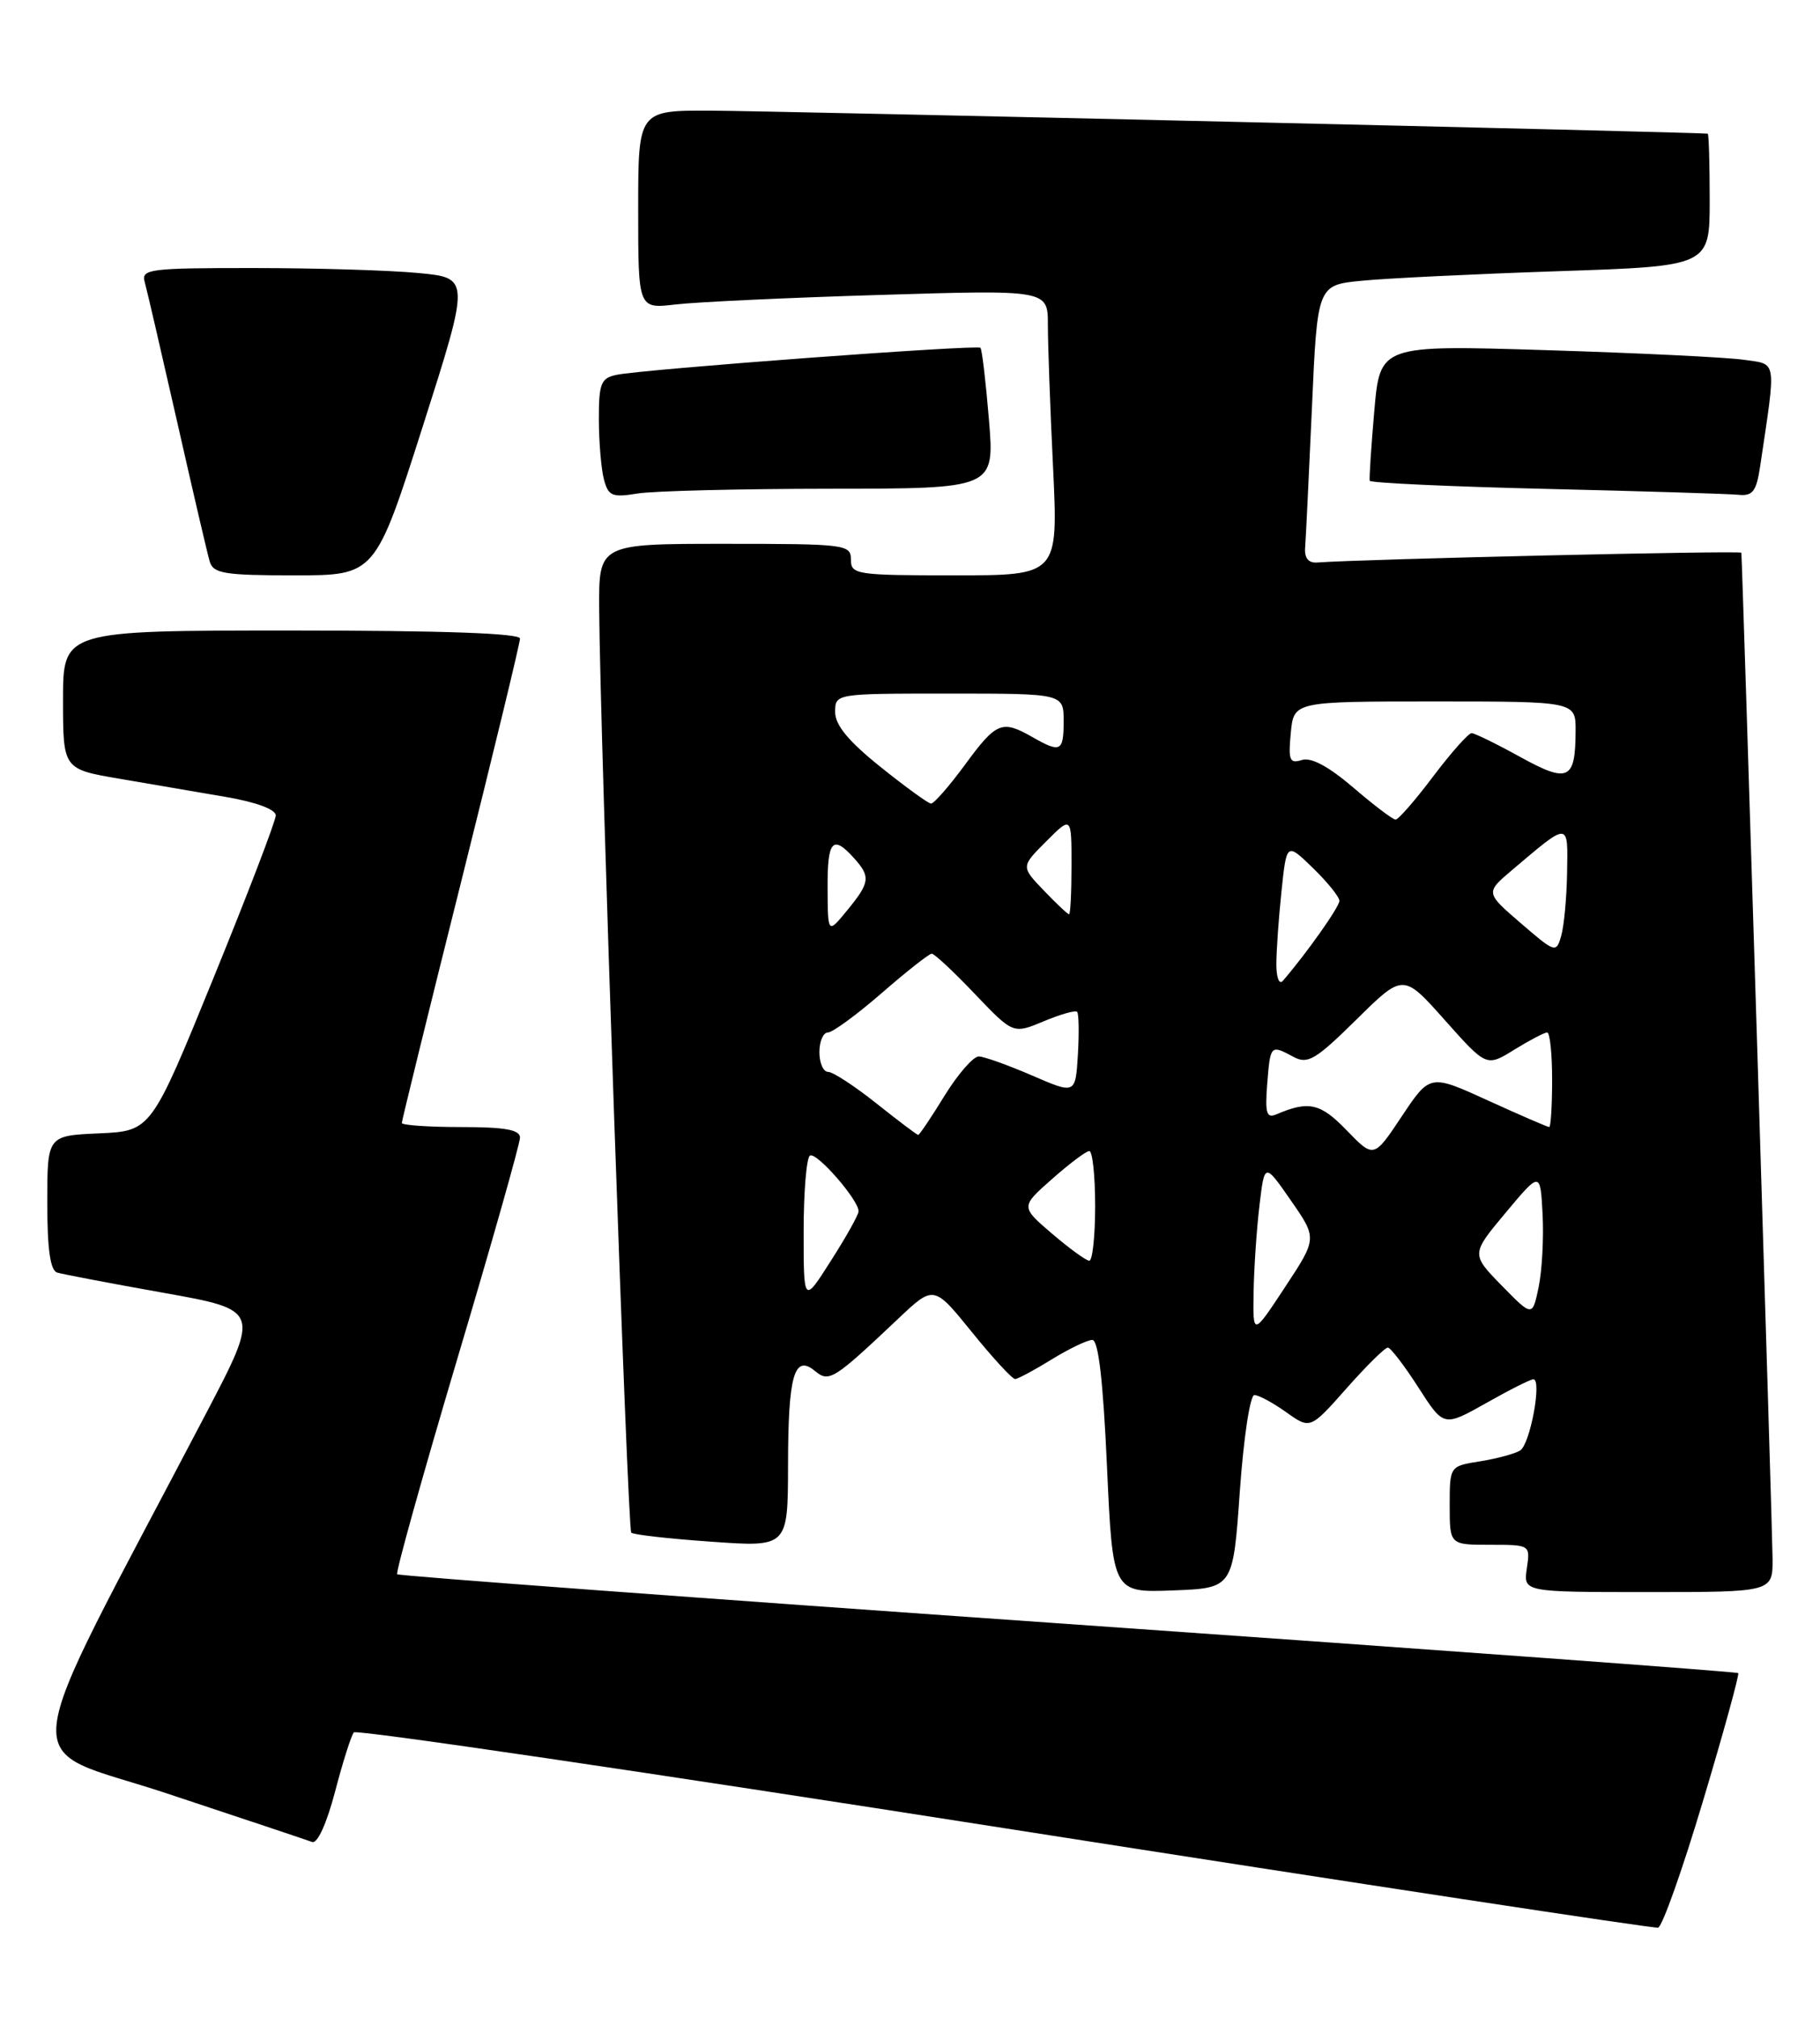 <?xml version="1.0" encoding="UTF-8" standalone="no"?>
<!DOCTYPE svg PUBLIC "-//W3C//DTD SVG 1.1//EN" "http://www.w3.org/Graphics/SVG/1.1/DTD/svg11.dtd" >
<svg xmlns="http://www.w3.org/2000/svg" xmlns:xlink="http://www.w3.org/1999/xlink" version="1.1" viewBox="0 0 231 256">
 <g >
 <path fill="currentColor"
d=" M 216.16 228.47 C 218.78 219.74 220.78 212.45 220.62 212.28 C 220.45 212.11 182.17 209.31 135.55 206.05 C 88.93 202.79 50.62 199.95 50.41 199.74 C 50.20 199.53 53.62 187.28 58.01 172.52 C 62.41 157.76 66.00 145.08 66.00 144.34 C 66.00 143.34 64.10 143.00 58.50 143.00 C 54.38 143.00 51.00 142.76 51.00 142.48 C 51.00 142.19 54.37 128.47 58.50 112.00 C 62.62 95.53 66.00 81.59 66.00 81.02 C 66.00 80.35 56.14 80.00 37.00 80.00 C 8.00 80.00 8.00 80.00 8.00 88.80 C 8.00 97.59 8.00 97.59 15.25 98.82 C 19.24 99.50 25.31 100.54 28.75 101.13 C 32.52 101.78 35.00 102.70 35.00 103.46 C 35.00 104.15 31.44 113.44 27.09 124.10 C 19.18 143.50 19.18 143.50 12.59 143.80 C 6.00 144.09 6.00 144.09 6.00 152.58 C 6.00 158.49 6.38 161.18 7.25 161.46 C 7.94 161.67 14.02 162.83 20.76 164.03 C 33.02 166.22 33.02 166.22 26.14 179.36 C 1.40 226.59 1.96 221.16 21.22 227.56 C 30.73 230.71 39.01 233.48 39.62 233.71 C 40.29 233.95 41.47 231.35 42.53 227.31 C 43.51 223.56 44.58 220.19 44.91 219.80 C 45.23 219.42 82.40 224.89 127.50 231.96 C 172.60 239.02 209.93 244.70 210.45 244.58 C 210.98 244.46 213.55 237.21 216.16 228.47 Z  M 157.36 189.25 C 157.84 182.46 158.66 177.00 159.21 177.00 C 159.75 177.00 161.57 177.98 163.25 179.18 C 166.30 181.35 166.30 181.35 170.90 176.16 C 173.43 173.30 175.79 170.97 176.15 170.98 C 176.50 170.99 178.24 173.26 180.02 176.03 C 183.24 181.05 183.24 181.05 188.61 178.03 C 191.56 176.36 194.26 175.00 194.62 175.00 C 195.74 175.00 194.21 183.25 192.94 184.04 C 192.27 184.45 189.99 185.07 187.86 185.41 C 184.00 186.02 184.00 186.02 184.00 191.01 C 184.00 196.00 184.00 196.00 189.11 196.00 C 194.23 196.00 194.23 196.00 193.79 199.00 C 193.35 202.00 193.35 202.00 209.17 202.00 C 225.00 202.00 225.00 202.00 224.98 197.75 C 224.97 194.64 221.18 72.51 221.02 70.13 C 221.00 69.83 172.84 70.94 167.20 71.37 C 166.08 71.46 165.55 70.82 165.65 69.50 C 165.74 68.40 166.12 60.45 166.51 51.84 C 167.20 36.17 167.20 36.17 172.85 35.62 C 175.96 35.31 187.16 34.77 197.75 34.41 C 217.00 33.77 217.00 33.77 217.00 25.38 C 217.00 20.77 216.89 16.98 216.75 16.96 C 215.82 16.79 97.64 14.06 90.25 14.04 C 81.00 14.00 81.00 14.00 81.00 26.59 C 81.00 39.19 81.00 39.19 85.75 38.63 C 88.36 38.32 100.06 37.77 111.75 37.42 C 133.00 36.77 133.00 36.77 133.00 41.23 C 133.00 43.68 133.29 51.83 133.66 59.34 C 134.31 73.00 134.31 73.00 121.16 73.00 C 108.67 73.00 108.00 72.90 108.00 71.00 C 108.00 69.08 107.33 69.00 92.00 69.00 C 76.00 69.00 76.00 69.00 76.05 77.25 C 76.15 93.20 79.65 193.99 80.12 194.46 C 80.38 194.72 84.96 195.24 90.30 195.61 C 100.00 196.30 100.00 196.30 100.02 185.90 C 100.03 174.49 100.81 171.77 103.44 173.95 C 105.23 175.43 105.78 175.09 114.01 167.31 C 118.52 163.05 118.52 163.05 123.36 169.02 C 126.02 172.31 128.49 174.99 128.85 174.97 C 129.21 174.95 131.30 173.83 133.50 172.47 C 135.70 171.12 138.01 170.01 138.64 170.01 C 139.41 170.00 140.01 175.16 140.50 186.04 C 141.23 202.08 141.23 202.08 148.87 201.79 C 156.50 201.50 156.50 201.50 157.36 189.25 Z  M 53.65 54.13 C 59.67 35.26 59.67 35.26 53.09 34.64 C 49.46 34.29 40.06 34.01 32.18 34.01 C 19.02 34.00 17.91 34.14 18.36 35.75 C 18.63 36.71 20.48 44.70 22.48 53.50 C 24.47 62.30 26.33 70.29 26.62 71.25 C 27.07 72.77 28.49 73.00 37.38 73.00 C 47.62 73.00 47.62 73.00 53.65 54.13 Z  M 105.37 62.01 C 126.24 62.00 126.24 62.00 125.52 53.25 C 125.12 48.44 124.64 44.33 124.44 44.13 C 124.03 43.70 81.61 46.85 78.25 47.56 C 76.26 47.98 76.00 48.65 76.01 53.27 C 76.02 56.15 76.31 59.56 76.66 60.86 C 77.22 62.94 77.71 63.14 80.89 62.62 C 82.88 62.29 93.89 62.02 105.37 62.01 Z  M 223.39 59.25 C 225.46 45.36 225.60 46.27 221.35 45.65 C 219.23 45.34 207.97 44.79 196.33 44.43 C 175.16 43.77 175.16 43.77 174.43 52.14 C 174.03 56.74 173.77 60.73 173.85 61.00 C 173.93 61.27 184.01 61.74 196.25 62.03 C 208.49 62.32 219.47 62.66 220.66 62.78 C 222.45 62.96 222.92 62.35 223.39 59.25 Z  M 159.11 164.00 C 159.16 160.97 159.49 156.03 159.85 153.00 C 160.50 147.50 160.50 147.50 163.84 152.31 C 167.18 157.12 167.18 157.12 163.10 163.31 C 159.02 169.50 159.02 169.50 159.11 164.00 Z  M 190.60 163.11 C 186.71 159.12 186.71 159.12 191.11 153.86 C 195.50 148.61 195.50 148.61 195.79 154.05 C 195.95 157.05 195.72 161.21 195.29 163.30 C 194.50 167.09 194.50 167.09 190.60 163.11 Z  M 102.00 156.26 C 102.00 151.23 102.36 146.90 102.80 146.62 C 103.63 146.11 109.02 152.28 108.97 153.70 C 108.96 154.14 107.39 156.95 105.47 159.95 C 102.00 165.41 102.00 165.41 102.00 156.26 Z  M 133.52 156.52 C 129.54 153.11 129.54 153.11 133.52 149.60 C 135.71 147.66 137.84 146.06 138.25 146.04 C 138.66 146.02 139.00 149.15 139.00 153.00 C 139.00 156.85 138.66 159.98 138.25 159.96 C 137.84 159.94 135.71 158.39 133.52 156.52 Z  M 170.93 143.42 C 167.59 139.96 166.12 139.63 161.99 141.39 C 160.75 141.92 160.55 141.24 160.84 137.51 C 161.24 132.54 161.25 132.53 164.19 134.10 C 165.98 135.06 166.98 134.47 172.17 129.35 C 178.10 123.50 178.10 123.50 183.38 129.43 C 188.67 135.37 188.67 135.37 192.20 133.18 C 194.15 131.98 196.02 131.00 196.37 131.00 C 196.72 131.00 197.00 133.70 197.00 137.00 C 197.00 140.30 196.83 143.00 196.63 143.00 C 196.43 143.00 192.94 141.49 188.88 139.64 C 181.50 136.27 181.50 136.27 177.93 141.62 C 174.37 146.97 174.37 146.97 170.93 143.42 Z  M 111.24 140.00 C 108.47 137.80 105.72 136.00 105.11 136.00 C 104.50 136.00 104.00 134.88 104.00 133.50 C 104.00 132.12 104.49 131.00 105.08 131.00 C 105.67 131.00 108.74 128.75 111.91 126.00 C 115.07 123.25 117.93 121.00 118.26 121.00 C 118.59 121.00 121.05 123.29 123.72 126.10 C 128.59 131.20 128.59 131.20 132.45 129.59 C 134.57 128.70 136.49 128.15 136.71 128.38 C 136.93 128.60 136.97 131.04 136.81 133.81 C 136.50 138.84 136.50 138.84 131.00 136.46 C 127.97 135.15 124.93 134.06 124.24 134.04 C 123.55 134.02 121.60 136.25 119.90 139.00 C 118.21 141.75 116.70 144.00 116.54 144.00 C 116.39 144.00 114.00 142.20 111.24 140.00 Z  M 162.00 122.35 C 162.00 120.67 162.29 116.50 162.65 113.09 C 163.30 106.89 163.30 106.89 166.65 110.14 C 168.49 111.93 170.00 113.80 170.00 114.30 C 170.00 115.07 165.78 121.03 162.82 124.45 C 162.36 124.98 162.00 124.05 162.00 122.35 Z  M 193.02 117.13 C 188.53 113.26 188.53 113.26 191.93 110.38 C 199.22 104.21 199.01 104.20 198.90 110.69 C 198.85 113.89 198.51 117.51 198.15 118.75 C 197.52 120.94 197.39 120.90 193.02 117.13 Z  M 105.04 112.75 C 105.00 106.66 105.67 105.87 108.35 108.83 C 110.53 111.24 110.44 111.95 107.53 115.50 C 105.07 118.50 105.07 118.50 105.04 112.75 Z  M 132.48 112.98 C 129.58 109.96 129.58 109.96 132.79 106.75 C 136.00 103.54 136.00 103.54 136.00 109.77 C 136.00 113.20 135.86 116.00 135.69 116.00 C 135.51 116.00 134.07 114.64 132.48 112.98 Z  M 171.76 99.92 C 168.62 97.24 166.41 96.05 165.23 96.43 C 163.68 96.92 163.50 96.46 163.83 93.00 C 164.21 89.00 164.21 89.00 182.11 89.00 C 200.00 89.00 200.00 89.00 199.98 92.75 C 199.96 98.99 199.06 99.41 192.93 96.03 C 189.94 94.38 187.18 93.03 186.78 93.02 C 186.39 93.01 184.20 95.47 181.91 98.50 C 179.63 101.53 177.48 104.00 177.13 103.99 C 176.78 103.99 174.37 102.16 171.76 99.92 Z  M 111.75 97.30 C 107.69 94.05 106.00 92.00 106.00 90.35 C 106.00 88.00 106.00 88.00 120.50 88.00 C 135.00 88.00 135.00 88.00 135.00 91.50 C 135.00 95.38 134.62 95.57 131.00 93.50 C 127.18 91.32 126.45 91.61 122.50 97.00 C 120.48 99.75 118.53 101.98 118.16 101.96 C 117.80 101.93 114.91 99.84 111.75 97.30 Z "/>
</g>
</svg>